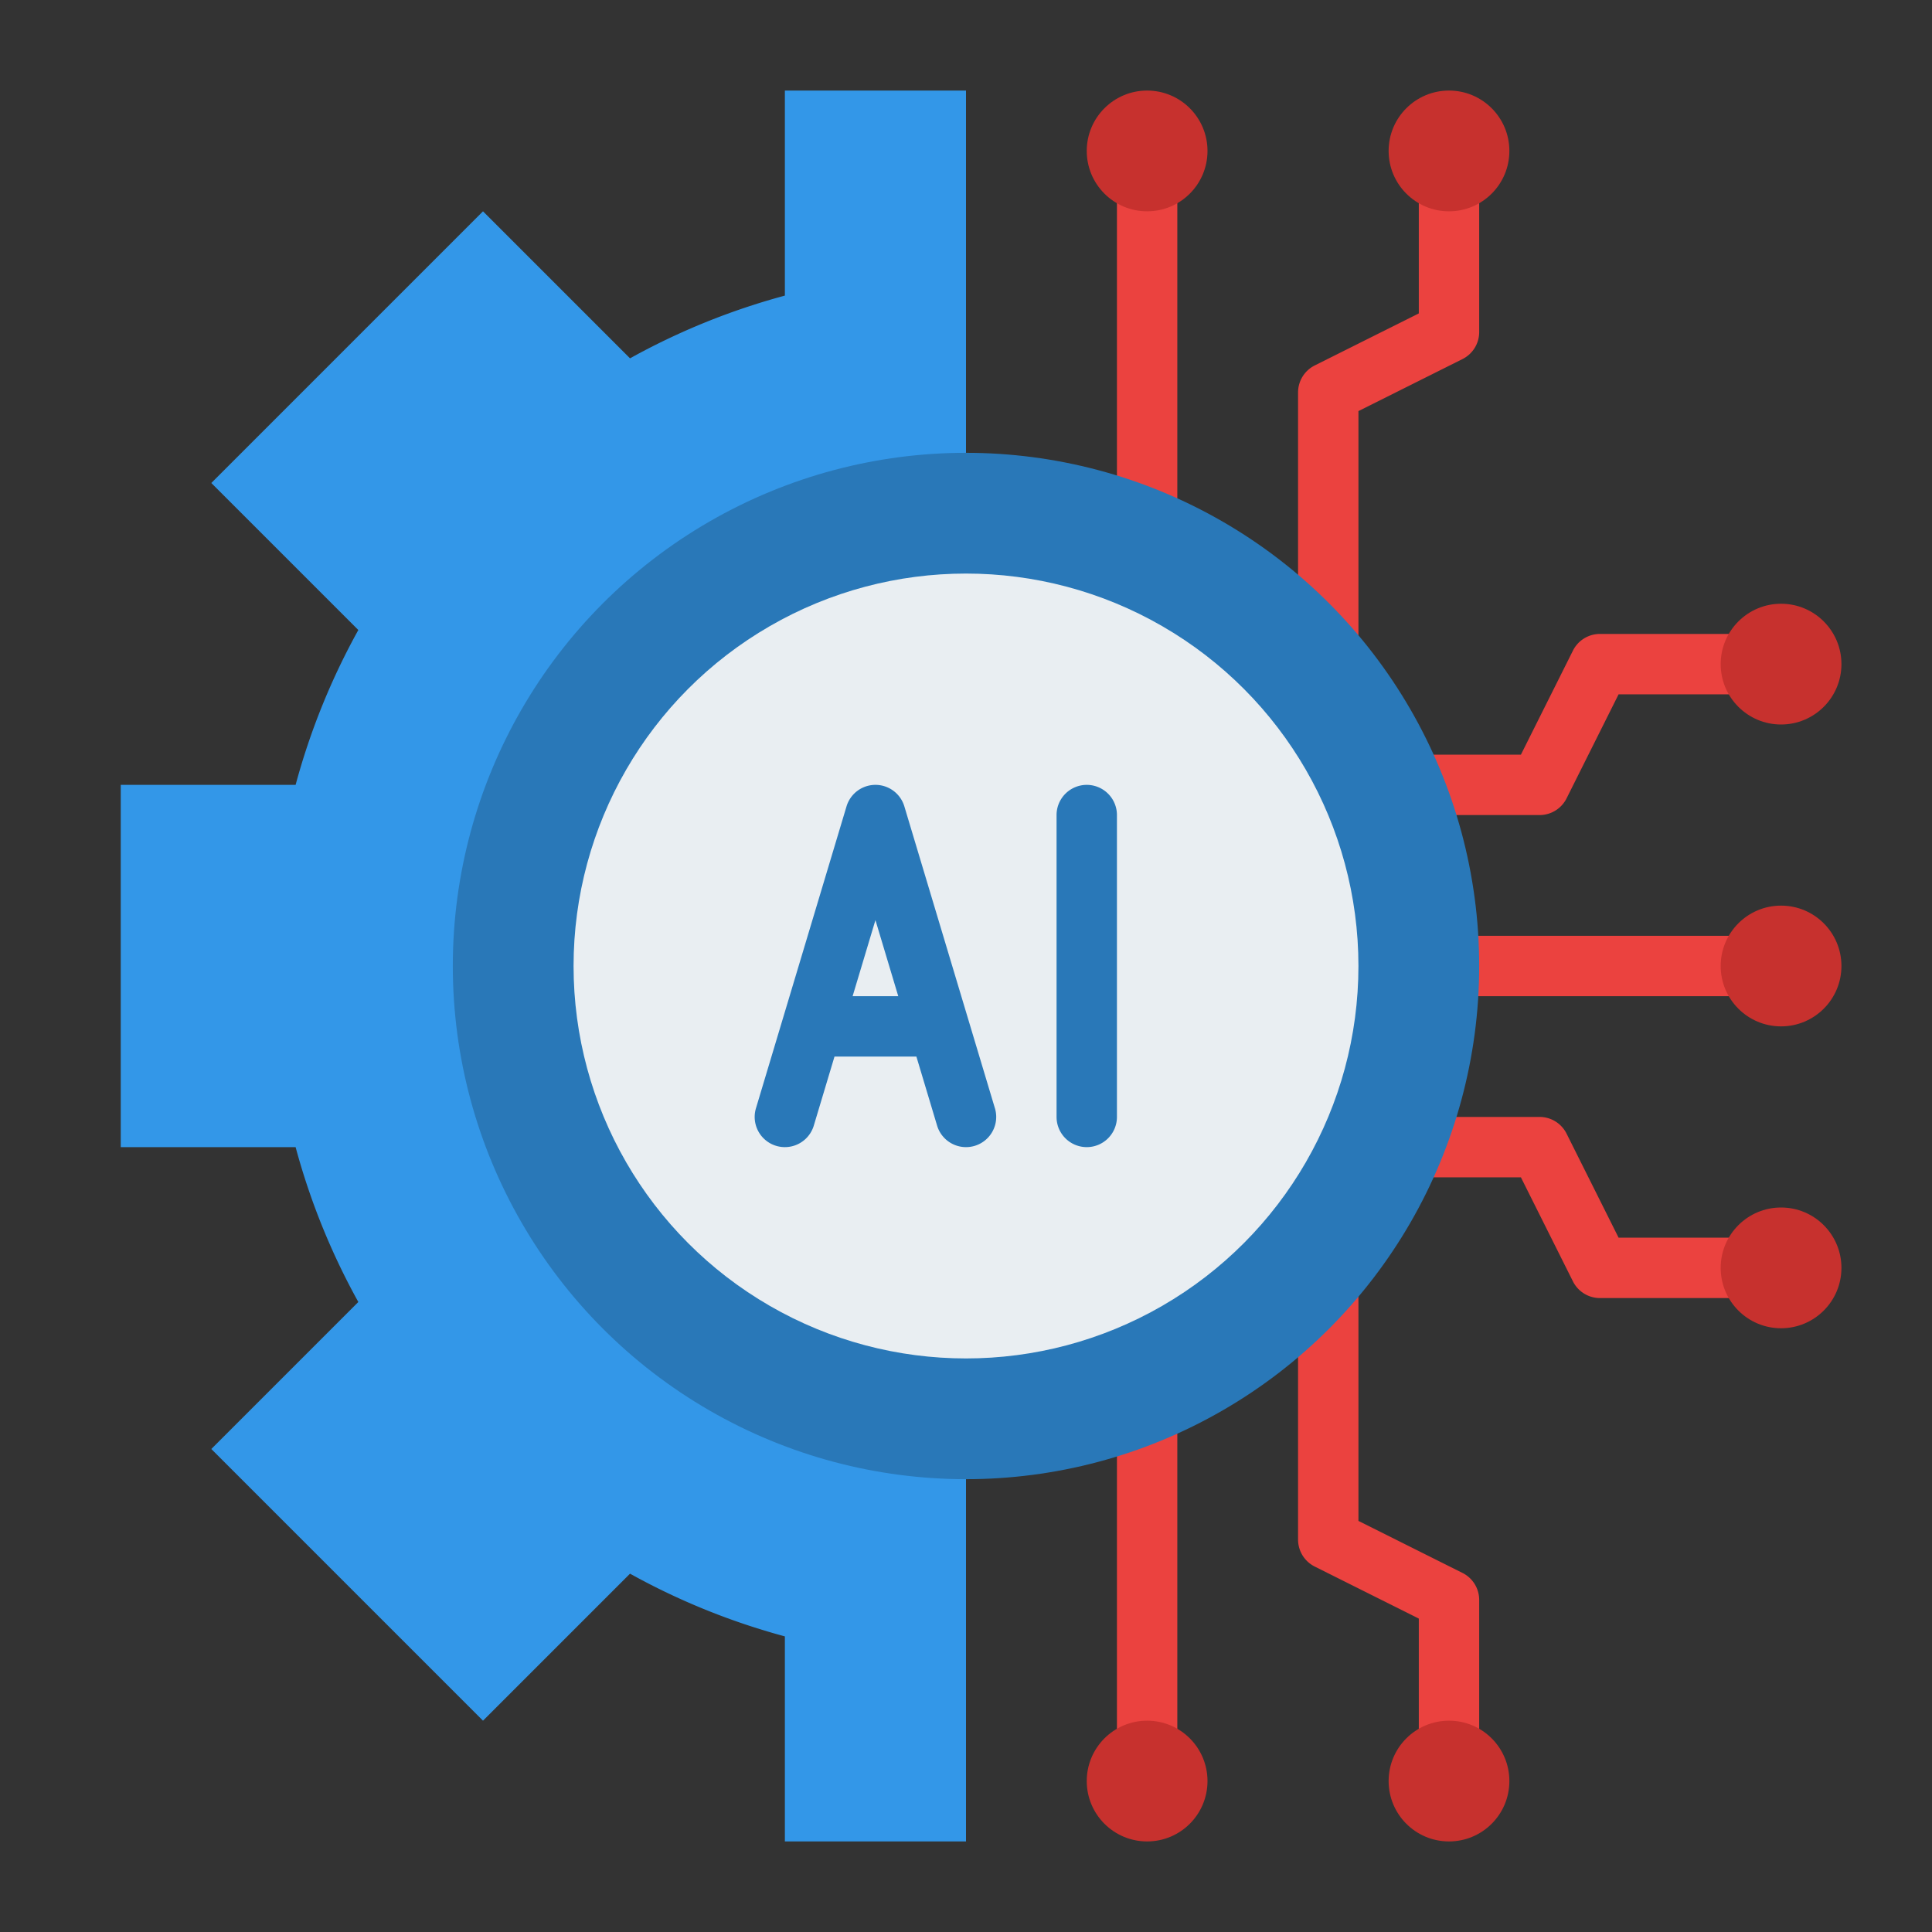 <svg id="Flat" xmlns="http://www.w3.org/2000/svg" viewBox="0 0 512 512"><rect x="0" y="0" width="512" height="512" fill="#333333" stroke="none"/><path d="M464,344H424a8,8,0,0,1-7.155-4.422L403.056,312H360a8,8,0,0,1,0-16h48a8,8,0,0,1,7.155,4.422L428.944,328H464a8,8,0,0,1,0,16Z" style="fill:#eb423f"/><path d="M384,472a8,8,0,0,1-8-8V428.944l-27.578-13.789A8,8,0,0,1,344,408V344a8,8,0,0,1,16,0v59.056l27.578,13.789A8,8,0,0,1,392,424v40A8,8,0,0,1,384,472Z" style="fill:#eb423f"/><path d="M304,472a8,8,0,0,1-8-8V376a8,8,0,0,1,16,0v88A8,8,0,0,1,304,472Z" style="fill:#eb423f"/><path d="M352,176a8,8,0,0,1-8-8V104a8,8,0,0,1,4.422-7.155L376,83.056V48a8,8,0,0,1,16,0V88a8,8,0,0,1-4.422,7.155L360,108.944V168A8,8,0,0,1,352,176Z" style="fill:#eb423f"/><path d="M408,216H360a8,8,0,0,1,0-16h43.056l13.789-27.578A8,8,0,0,1,424,168h40a8,8,0,0,1,0,16H428.944l-13.789,27.578A8,8,0,0,1,408,216Z" style="fill:#eb423f"/><path d="M464,264H384a8,8,0,0,1,0-16h80a8,8,0,0,1,0,16Z" style="fill:#eb423f"/><path d="M304,144a8,8,0,0,1-8-8V48a8,8,0,0,1,16,0v88A8,8,0,0,1,304,144Z" style="fill:#eb423f"/><circle cx="384" cy="472" r="16" style="fill:#c7312e"/><circle cx="304" cy="472" r="16" style="fill:#c7312e"/><circle cx="472" cy="336" r="16" style="fill:#c7312e"/><circle cx="472" cy="176" r="16" style="fill:#c7312e"/><path d="M256,488H208V433.66a182.658,182.658,0,0,1-41.04-16.62L128,456,56,384l38.96-38.96A182.658,182.658,0,0,1,78.34,304H32V208H78.34a182.658,182.658,0,0,1,16.62-41.04L56,128l72-72,38.96,38.96A182.658,182.658,0,0,1,208,78.34V24h48Z" style="fill:#3397e8"/><circle cx="256" cy="256" r="136" style="fill:#2978b8"/><circle cx="256" cy="256" r="104" style="fill:#e9eef2"/><circle cx="472" cy="256" r="16" style="fill:#c7312e"/><circle cx="384" cy="40" r="16" style="fill:#c7312e"/><circle cx="304" cy="40" r="16" style="fill:#c7312e"/><path d="M288,304a8,8,0,0,1-8-8V216a8,8,0,0,1,16,0v80A8,8,0,0,1,288,304Z" style="fill:#2978b8"/><path d="M263.663,293.7l-24-80a8,8,0,0,0-15.326,0l-24,80a8,8,0,1,0,15.326,4.6l5.489-18.3h21.7l5.489,18.3a8,8,0,1,0,15.326-4.6ZM225.952,264,232,243.841,238.048,264Z" style="fill:#2978b8"/></svg>
